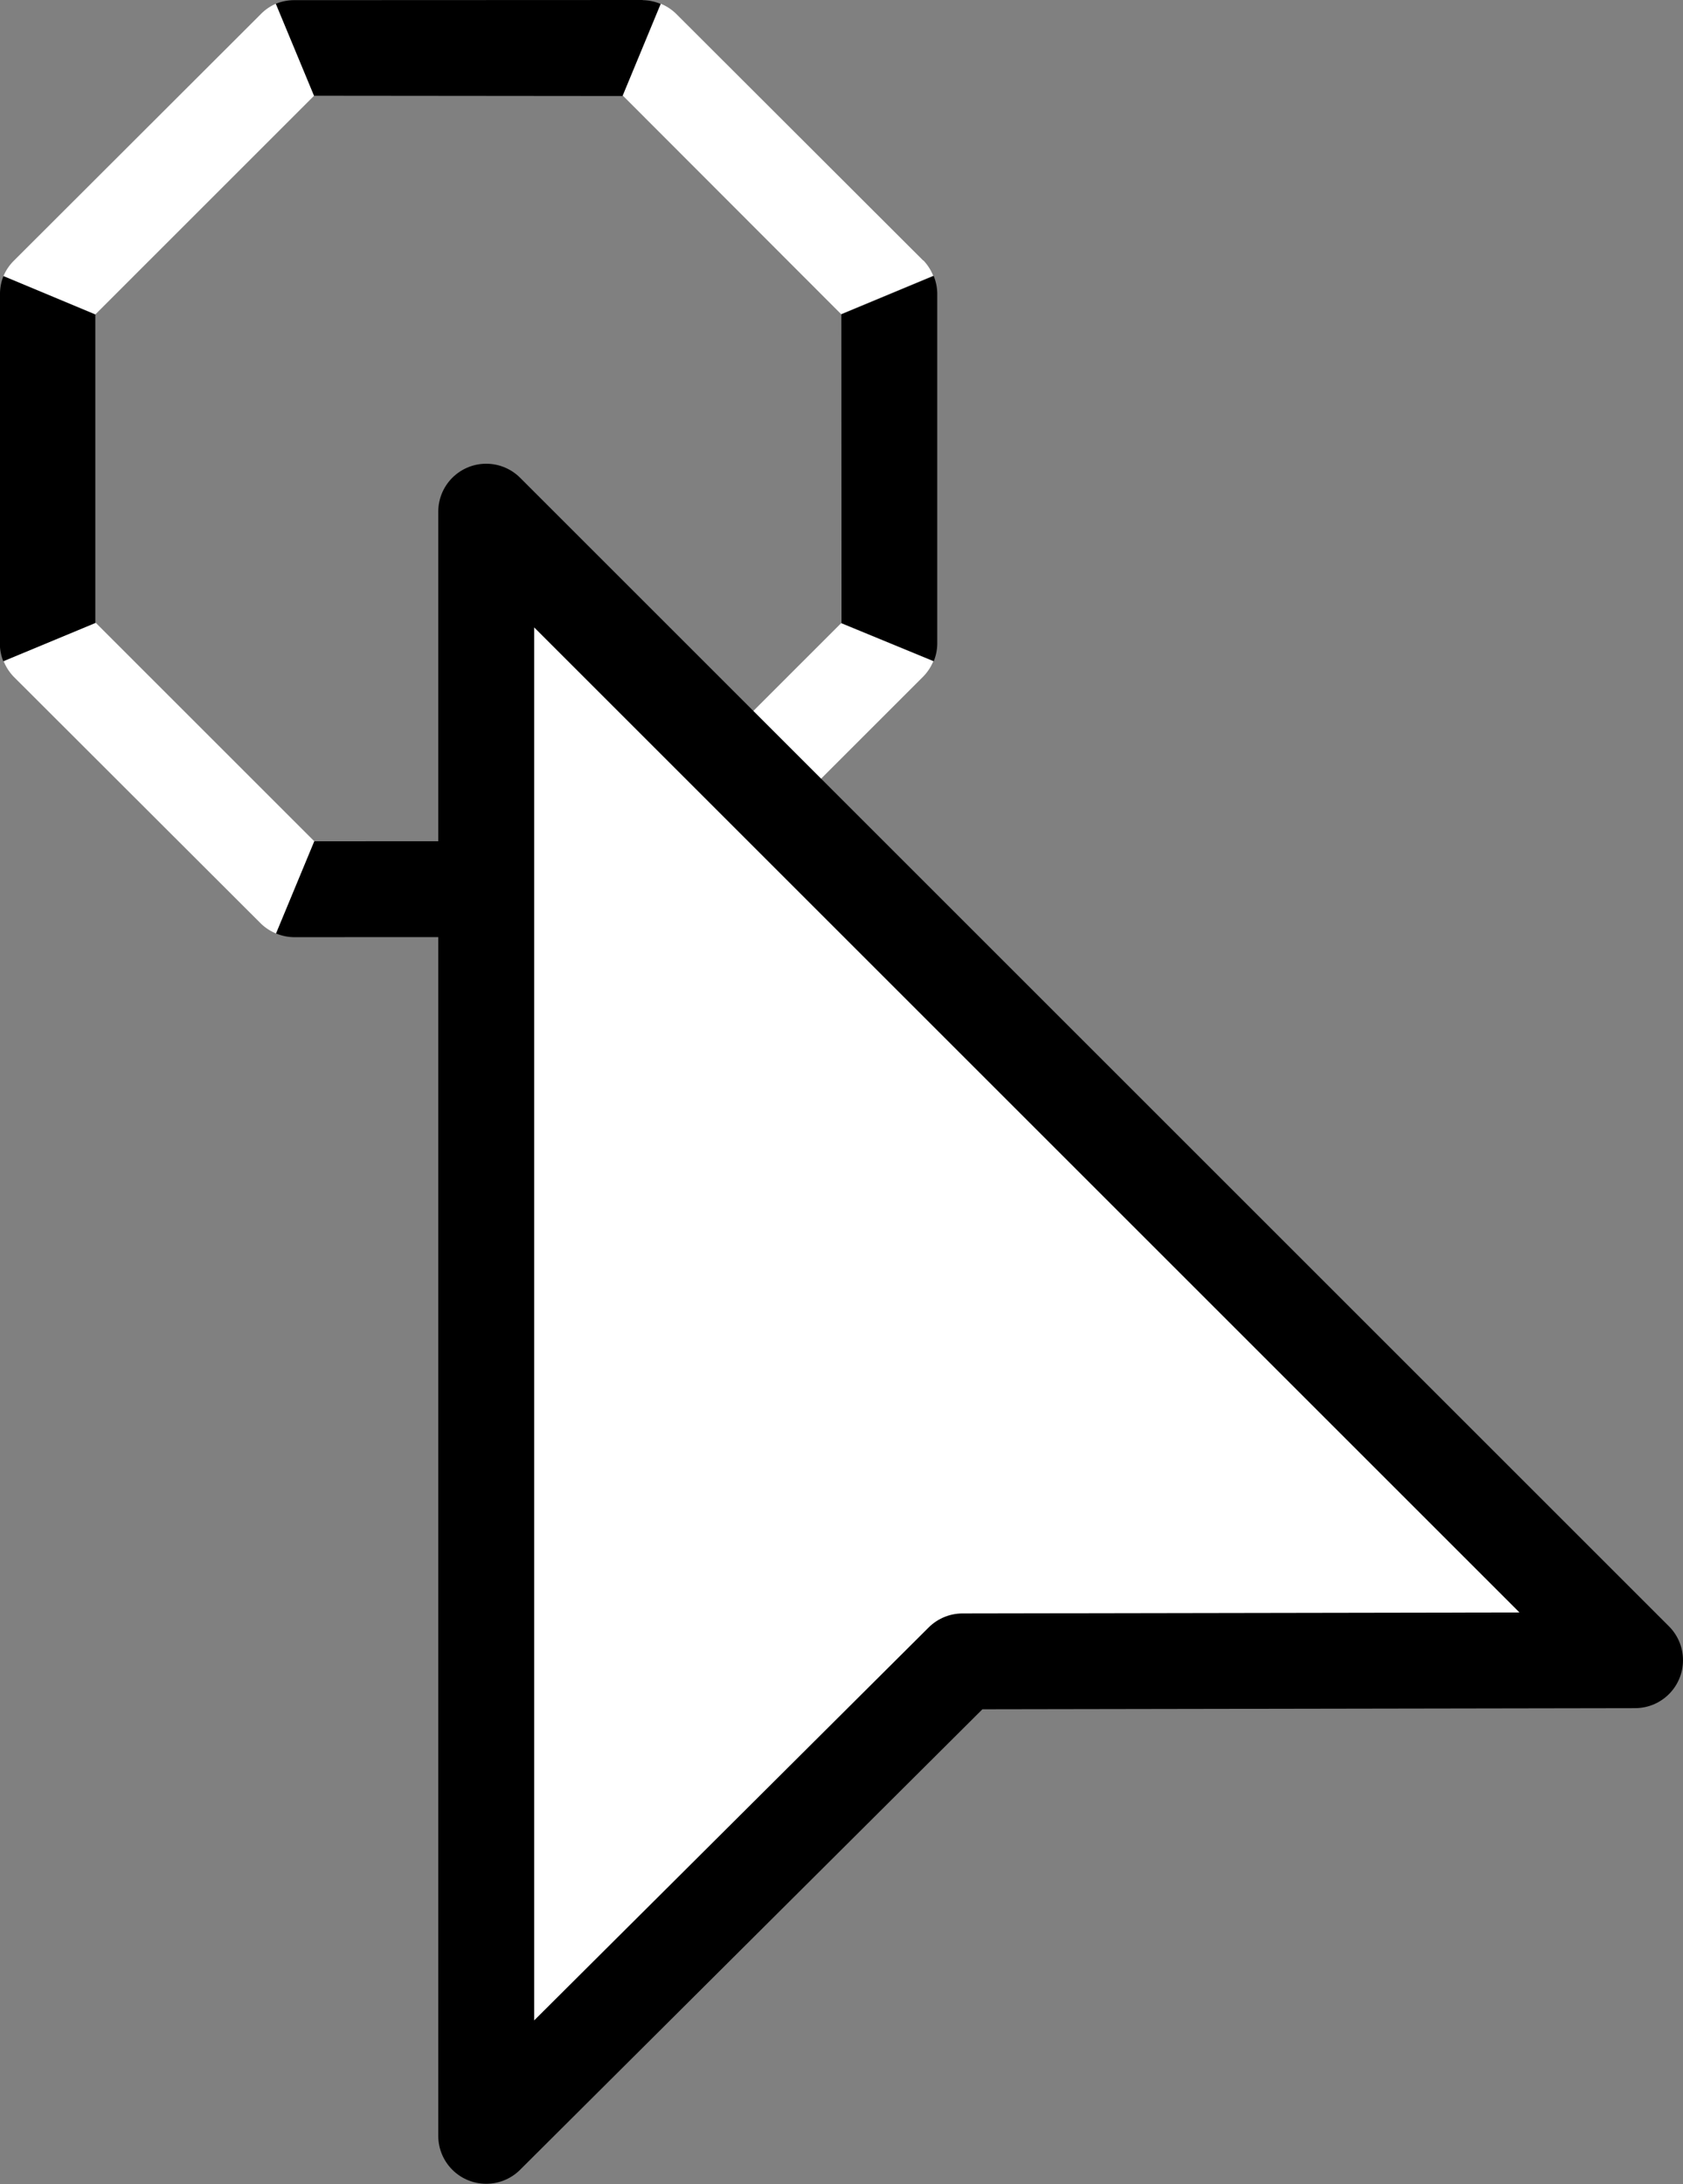 <?xml version="1.0" encoding="UTF-8" standalone="no"?>
<!-- Created with Inkscape (http://www.inkscape.org/) -->

<svg
   width="5.791mm"
   height="7.517mm"
   viewBox="0 0 5.791 7.517"
   version="1.1"
   id="svg3354"
   inkscape:version="1.4 (86a8ad7, 2024-10-11)"
   sodipodi:docname="polyline-cursor.svg"
   xml:space="preserve"
   xmlns:inkscape="http://www.inkscape.org/namespaces/inkscape"
   xmlns:sodipodi="http://sodipodi.sourceforge.net/DTD/sodipodi-0.dtd"
   xmlns="http://www.w3.org/2000/svg"
   xmlns:svg="http://www.w3.org/2000/svg"><rect x="0" y="0" width="5.791" height="7.517" fill="#808080" stroke="none"/><sodipodi:namedview
     id="namedview3356"
     pagecolor="#505050"
     bordercolor="#eeeeee"
     borderopacity="1"
     inkscape:showpageshadow="0"
     inkscape:pageopacity="0"
     inkscape:pagecheckerboard="0"
     inkscape:deskcolor="#505050"
     inkscape:document-units="mm"
     showgrid="false"
     inkscape:zoom="16"
     inkscape:cx="-2.28125"
     inkscape:cy="20.15625"
     inkscape:window-width="1920"
     inkscape:window-height="1027"
     inkscape:window-x="-8"
     inkscape:window-y="-8"
     inkscape:window-maximized="1"
     inkscape:current-layer="layer1" /><defs
     id="defs3351" /><g
     inkscape:label="Layer 1"
     inkscape:groupmode="layer"
     id="layer1"
     transform="translate(-96.824,-147.497)"><path
       id="path9-1-7"
       style="fill:#000000;fill-opacity:1;stroke-linejoin:round;paint-order:markers fill stroke"
       d="m 99.036,147.497 -1.201,5.2e-4 a 0.165,0.165 0 0 0 -0.063,0.013 l 0.131,0.316 1.063,10e-4 0.131,-0.317 a 0.165,0.165 0 0 0 -0.062,-0.013 z m -2.2,0.95 a 0.165,0.165 0 0 0 -0.012,0.064 l -5.18e-4,1.199 a 0.165,0.165 0 0 0 0.012,0.063 l 0.317,-0.131 -5.18e-4,-5.2e-4 3e-6,-1.061 5.17e-4,-5.2e-4 z m 3.2,-1e-5 -0.317,0.132 5.19e-4,1.062 -5.19e-4,5.1e-4 0.318,0.131 a 0.165,0.165 0 0 0 0.012,-0.062 v -1.199 a 0.165,0.165 0 0 0 -0.012,-0.064 z m -1.069,1.945 -1.062,5.2e-4 -5.18e-4,-1e-5 -0.131,0.317 a 0.165,0.165 0 0 0 0.063,0.013 l 1.2,-5.1e-4 a 0.165,0.165 0 0 0 0.062,-0.012 l -0.132,-0.318 z" /><path
       id="path28"
       style="fill:#ffffff;fill-opacity:1;stroke-linejoin:round;paint-order:markers fill stroke"
       d="m 100.001,148.394 -0.85,-0.849 a 0.165,0.165 0 0 0 -0.053,-0.035 l -0.131,0.316 0.751,0.752 0.317,-0.132 a 0.165,0.165 0 0 0 -0.034,-0.053 z m -2.228,-0.884 a 0.165,0.165 0 0 0 -0.053,0.037 l -0.848,0.847 a 0.165,0.165 0 0 0 -0.036,0.053 l 0.317,0.132 v -7.4e-4 l 0.751,-0.751 h 7.33e-4 z m 2.263,2.263 -0.318,-0.131 -0.751,0.751 -7.2e-4,-1e-5 0.132,0.318 a 0.165,0.165 0 0 0 0.053,-0.036 l 0.848,-0.848 a 0.165,0.165 0 0 0 0.036,-0.054 z m -2.131,0.619 -0.751,-0.751 -3.6e-4,-3.7e-4 -0.317,0.132 a 0.165,0.165 0 0 0 0.035,0.054 l 0.849,0.848 a 0.165,0.165 0 0 0 0.053,0.035 l 0.132,-0.318 z" /><path
       style="font-variation-settings:normal;vector-effect:none;fill:#ffffff;fill-opacity:1;stroke:#000000;stroke-width:0.33;stroke-linecap:butt;stroke-linejoin:round;stroke-miterlimit:4;stroke-dasharray:none;stroke-dashoffset:0;stroke-opacity:1;-inkscape-stroke:none;paint-order:markers fill stroke;stop-color:#000000"
       d="m 102.45,153.211 -3.953,-3.953 v 5.59 l 1.639,-1.633 z"
       id="path6-4-3-5" /></g></svg>
